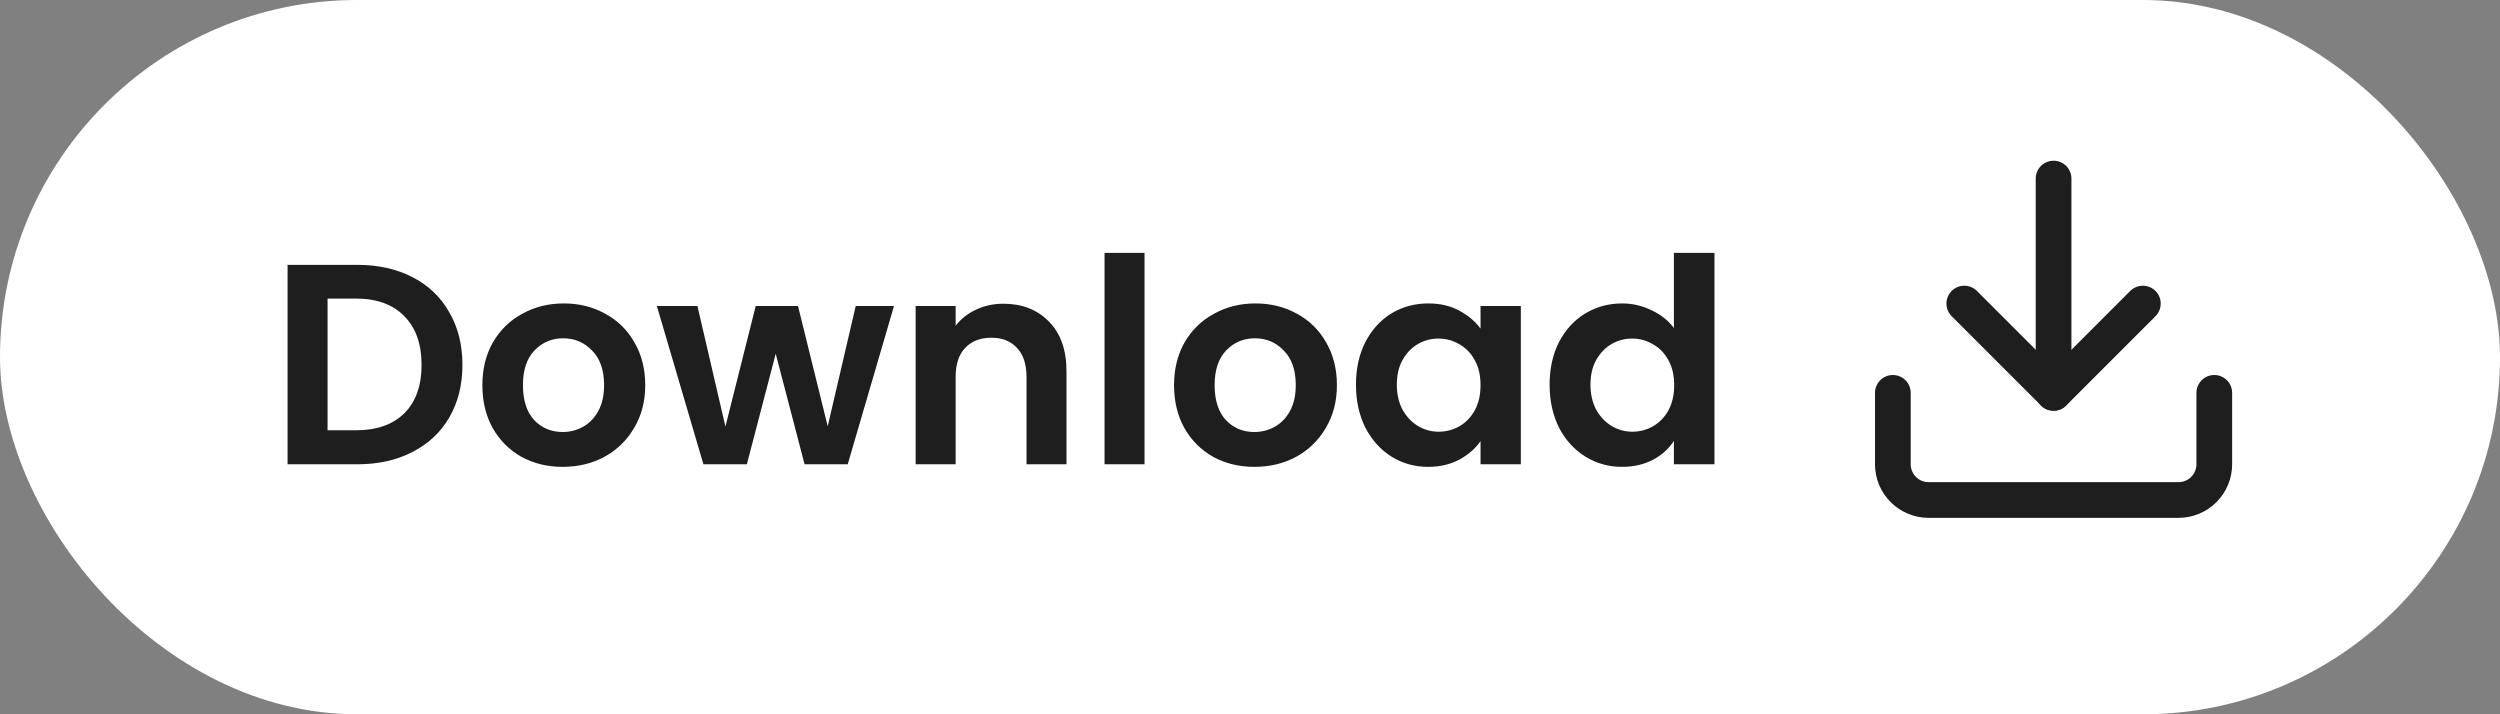 <svg width="140" height="40" viewBox="0 0 140 40" fill="none" xmlns="http://www.w3.org/2000/svg">
<rect x="0" y="0" width="140" height="40" fill="#808080" stroke="none"/>
<rect width="140" height="40" rx="20" fill="white"/>
<path d="M20.008 14.832C21.181 14.832 22.211 15.061 23.096 15.52C23.992 15.979 24.68 16.635 25.16 17.488C25.651 18.331 25.896 19.312 25.896 20.432C25.896 21.552 25.651 22.533 25.16 23.376C24.68 24.208 23.992 24.853 23.096 25.312C22.211 25.771 21.181 26 20.008 26H16.104V14.832H20.008ZM19.928 24.096C21.101 24.096 22.008 23.776 22.648 23.136C23.288 22.496 23.608 21.595 23.608 20.432C23.608 19.269 23.288 18.363 22.648 17.712C22.008 17.051 21.101 16.72 19.928 16.72H18.344V24.096H19.928ZM31.509 26.144C30.655 26.144 29.887 25.957 29.205 25.584C28.522 25.2 27.983 24.661 27.589 23.968C27.205 23.275 27.013 22.475 27.013 21.568C27.013 20.661 27.21 19.861 27.605 19.168C28.01 18.475 28.559 17.941 29.253 17.568C29.946 17.184 30.719 16.992 31.573 16.992C32.426 16.992 33.199 17.184 33.893 17.568C34.586 17.941 35.13 18.475 35.525 19.168C35.93 19.861 36.133 20.661 36.133 21.568C36.133 22.475 35.925 23.275 35.509 23.968C35.103 24.661 34.549 25.2 33.845 25.584C33.151 25.957 32.373 26.144 31.509 26.144ZM31.509 24.192C31.914 24.192 32.293 24.096 32.645 23.904C33.007 23.701 33.295 23.403 33.509 23.008C33.722 22.613 33.829 22.133 33.829 21.568C33.829 20.725 33.605 20.08 33.157 19.632C32.719 19.173 32.181 18.944 31.541 18.944C30.901 18.944 30.362 19.173 29.925 19.632C29.498 20.08 29.285 20.725 29.285 21.568C29.285 22.411 29.493 23.061 29.909 23.52C30.335 23.968 30.869 24.192 31.509 24.192ZM50.064 17.136L47.472 26H45.056L43.44 19.808L41.824 26H39.392L36.784 17.136H39.056L40.624 23.888L42.32 17.136H44.688L46.352 23.872L47.92 17.136H50.064ZM56.188 17.008C57.244 17.008 58.097 17.344 58.748 18.016C59.398 18.677 59.724 19.605 59.724 20.8V26H57.484V21.104C57.484 20.4 57.308 19.861 56.956 19.488C56.604 19.104 56.124 18.912 55.516 18.912C54.897 18.912 54.407 19.104 54.044 19.488C53.692 19.861 53.516 20.4 53.516 21.104V26H51.276V17.136H53.516V18.24C53.815 17.856 54.193 17.557 54.652 17.344C55.121 17.12 55.633 17.008 56.188 17.008ZM64.094 14.16V26H61.854V14.16H64.094ZM70.243 26.144C69.39 26.144 68.622 25.957 67.939 25.584C67.257 25.2 66.718 24.661 66.323 23.968C65.939 23.275 65.747 22.475 65.747 21.568C65.747 20.661 65.945 19.861 66.339 19.168C66.745 18.475 67.294 17.941 67.987 17.568C68.68 17.184 69.454 16.992 70.307 16.992C71.16 16.992 71.934 17.184 72.627 17.568C73.32 17.941 73.865 18.475 74.259 19.168C74.665 19.861 74.867 20.661 74.867 21.568C74.867 22.475 74.659 23.275 74.243 23.968C73.838 24.661 73.283 25.2 72.579 25.584C71.886 25.957 71.107 26.144 70.243 26.144ZM70.243 24.192C70.648 24.192 71.027 24.096 71.379 23.904C71.742 23.701 72.03 23.403 72.243 23.008C72.457 22.613 72.563 22.133 72.563 21.568C72.563 20.725 72.339 20.08 71.891 19.632C71.454 19.173 70.915 18.944 70.275 18.944C69.635 18.944 69.097 19.173 68.659 19.632C68.233 20.08 68.019 20.725 68.019 21.568C68.019 22.411 68.227 23.061 68.643 23.52C69.07 23.968 69.603 24.192 70.243 24.192ZM75.934 21.536C75.934 20.64 76.11 19.845 76.462 19.152C76.825 18.459 77.31 17.925 77.918 17.552C78.537 17.179 79.225 16.992 79.982 16.992C80.644 16.992 81.22 17.125 81.71 17.392C82.212 17.659 82.612 17.995 82.91 18.4V17.136H85.166V26H82.91V24.704C82.622 25.12 82.222 25.467 81.71 25.744C81.209 26.011 80.628 26.144 79.966 26.144C79.22 26.144 78.537 25.952 77.918 25.568C77.31 25.184 76.825 24.645 76.462 23.952C76.11 23.248 75.934 22.443 75.934 21.536ZM82.91 21.568C82.91 21.024 82.804 20.56 82.59 20.176C82.377 19.781 82.089 19.483 81.726 19.28C81.364 19.067 80.974 18.96 80.558 18.96C80.142 18.96 79.758 19.061 79.406 19.264C79.054 19.467 78.766 19.765 78.542 20.16C78.329 20.544 78.222 21.003 78.222 21.536C78.222 22.069 78.329 22.539 78.542 22.944C78.766 23.339 79.054 23.643 79.406 23.856C79.769 24.069 80.153 24.176 80.558 24.176C80.974 24.176 81.364 24.075 81.726 23.872C82.089 23.659 82.377 23.36 82.59 22.976C82.804 22.581 82.91 22.112 82.91 21.568ZM86.778 21.536C86.778 20.64 86.954 19.845 87.306 19.152C87.669 18.459 88.159 17.925 88.778 17.552C89.397 17.179 90.085 16.992 90.842 16.992C91.418 16.992 91.967 17.12 92.49 17.376C93.013 17.621 93.429 17.952 93.738 18.368V14.16H96.01V26H93.738V24.688C93.461 25.125 93.071 25.477 92.57 25.744C92.069 26.011 91.487 26.144 90.826 26.144C90.079 26.144 89.397 25.952 88.778 25.568C88.159 25.184 87.669 24.645 87.306 23.952C86.954 23.248 86.778 22.443 86.778 21.536ZM93.754 21.568C93.754 21.024 93.647 20.56 93.434 20.176C93.221 19.781 92.933 19.483 92.57 19.28C92.207 19.067 91.818 18.96 91.402 18.96C90.986 18.96 90.602 19.061 90.25 19.264C89.898 19.467 89.61 19.765 89.386 20.16C89.173 20.544 89.066 21.003 89.066 21.536C89.066 22.069 89.173 22.539 89.386 22.944C89.61 23.339 89.898 23.643 90.25 23.856C90.613 24.069 90.997 24.176 91.402 24.176C91.818 24.176 92.207 24.075 92.57 23.872C92.933 23.659 93.221 23.36 93.434 22.976C93.647 22.581 93.754 22.112 93.754 21.568Z" fill="#1E1E1E"/>
<path d="M124 22V26C124 26.53 123.789 27.039 123.414 27.414C123.039 27.789 122.53 28 122 28H108C107.47 28 106.961 27.789 106.586 27.414C106.211 27.039 106 26.53 106 26V22" stroke="#1E1E1E" stroke-width="2" stroke-linecap="round" stroke-linejoin="round"/>
<path d="M110 17L115 22L120 17" stroke="#1E1E1E" stroke-width="2" stroke-linecap="round" stroke-linejoin="round"/>
<path d="M115 22V10" stroke="#1E1E1E" stroke-width="2" stroke-linecap="round" stroke-linejoin="round"/>
</svg>
